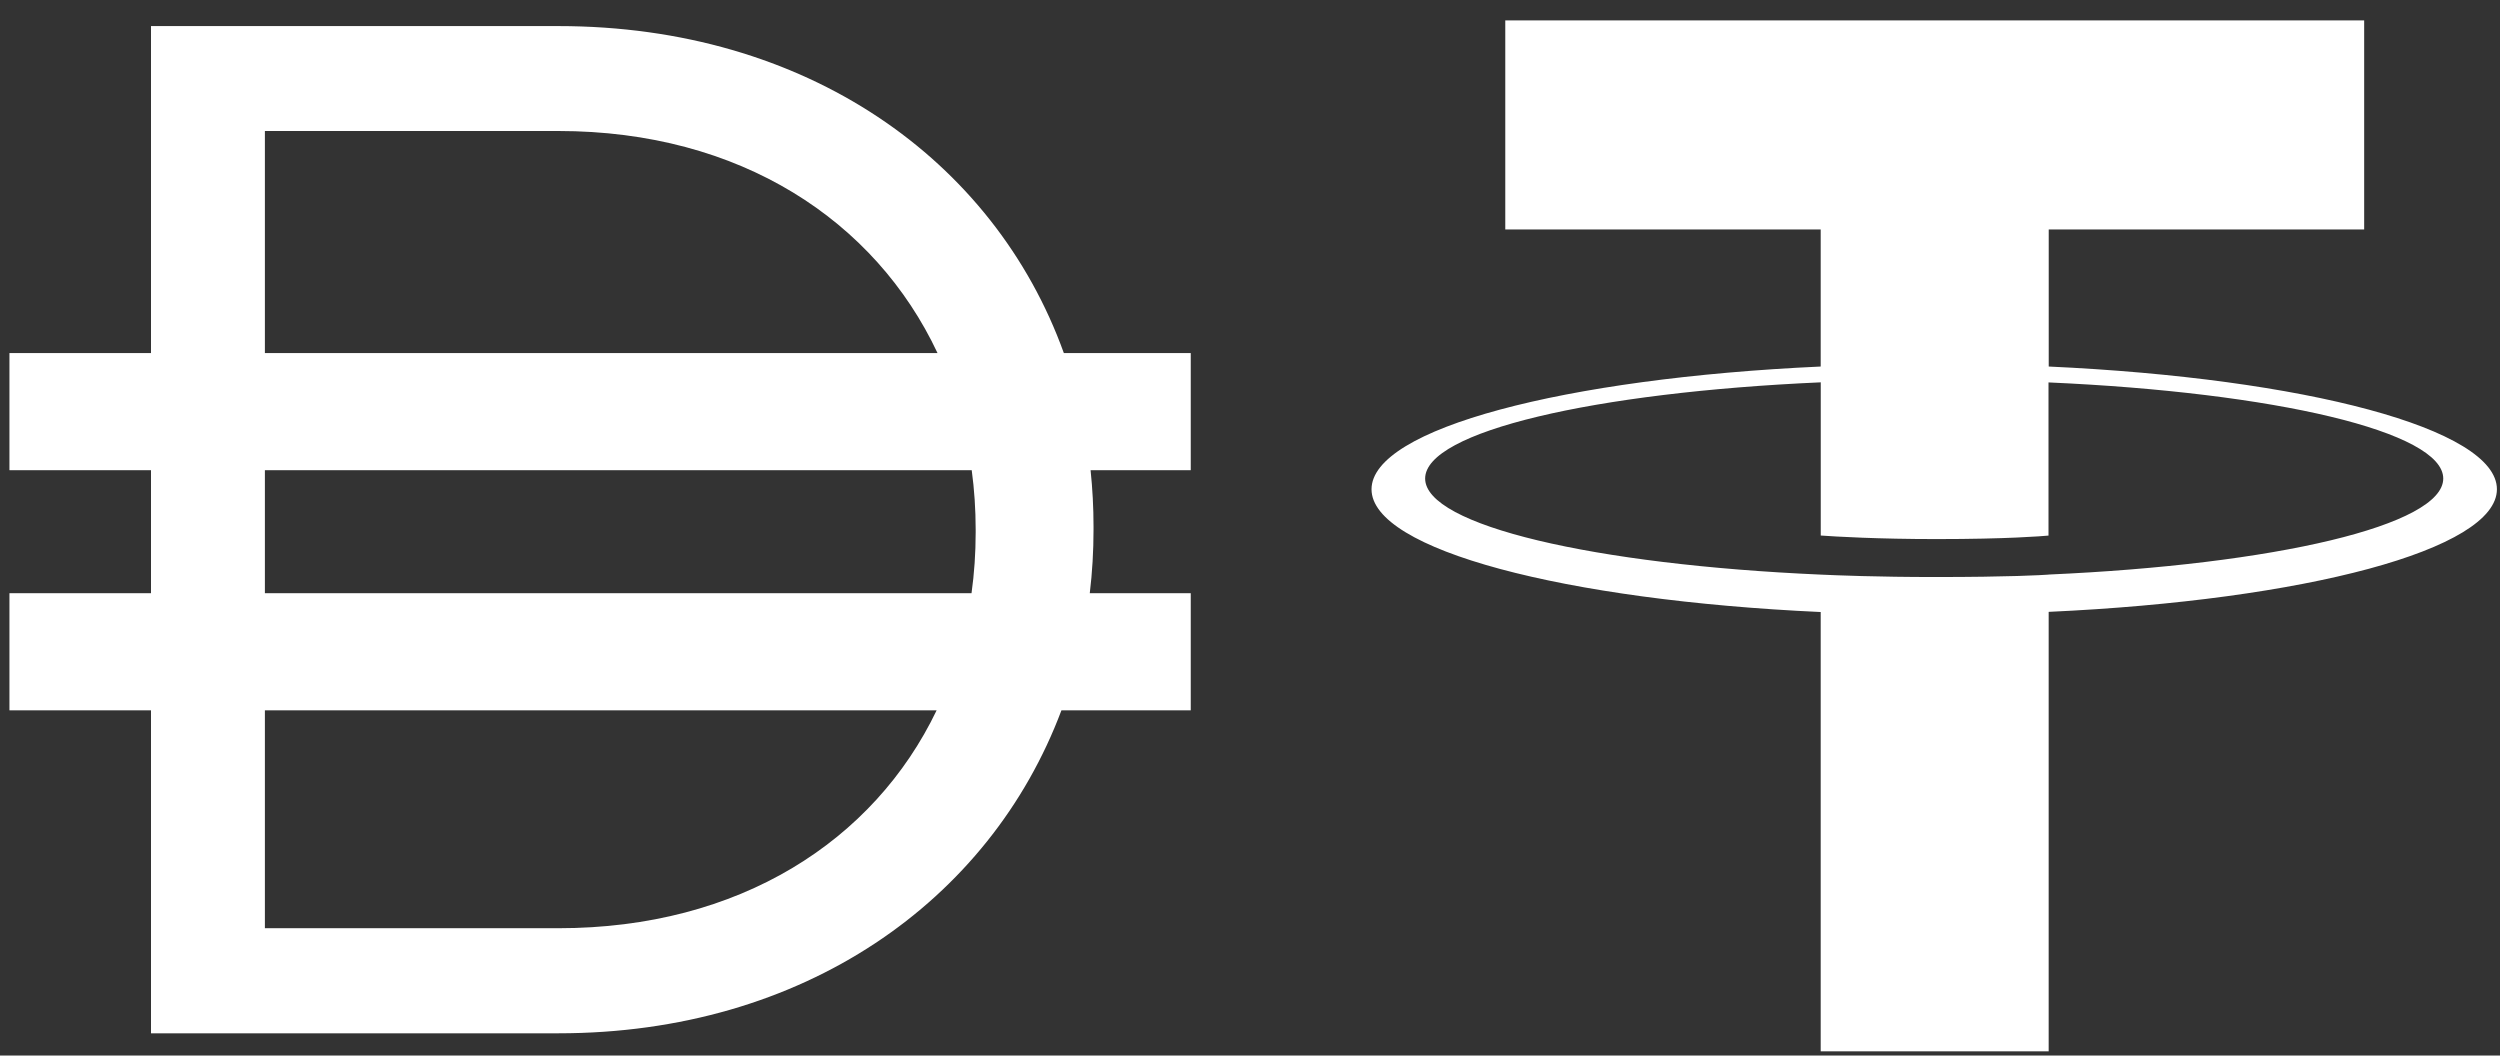 <svg width="90" height="38" viewBox="0 0 90 38" fill="none" xmlns="http://www.w3.org/2000/svg">
<rect x="0" y="0" width="90" height="38" fill="#333333" stroke="none"/>
<path fill-rule="evenodd" clip-rule="evenodd" d="M5.436 0.939H20.101C29.021 0.939 35.783 5.734 38.299 12.711H42.867V16.928H39.261C39.331 17.594 39.367 18.273 39.367 18.963V19.066C39.367 19.843 39.322 20.606 39.232 21.354H42.867V25.571H38.212C35.63 32.45 28.92 37.199 20.101 37.199H5.436V25.571H0.34V21.354H5.436V16.928H0.34V12.711H5.436V0.939ZM9.536 25.571V33.416H20.101C26.621 33.416 31.465 30.274 33.719 25.571H9.536ZM34.975 21.354H9.536V16.928H34.982C35.076 17.624 35.124 18.338 35.124 19.066V19.17C35.124 19.915 35.074 20.644 34.975 21.354ZM20.101 4.716C26.651 4.716 31.509 7.941 33.751 12.711H9.536V4.716H20.101Z" fill="white"/>
<path fill-rule="evenodd" clip-rule="evenodd" d="M73.754 20.686C73.523 20.703 72.334 20.773 69.681 20.773C67.571 20.773 66.072 20.71 65.547 20.686C57.392 20.329 51.305 18.917 51.305 17.227C51.305 15.536 57.392 14.126 65.547 13.764V19.279C66.08 19.318 67.607 19.407 69.717 19.407C72.249 19.407 73.518 19.302 73.746 19.281V13.767C81.884 14.128 87.957 15.54 87.957 17.227C87.957 18.913 81.885 20.325 73.746 20.684L73.754 20.686ZM73.754 13.197V8.261H85.11V0.734H54.19V8.261H65.545V13.195C56.316 13.617 49.375 15.435 49.375 17.614C49.375 19.793 56.316 21.609 65.545 22.033V37.849H73.752V22.027C82.96 21.605 89.889 19.789 89.889 17.612C89.889 15.435 82.966 13.619 73.752 13.195L73.754 13.197Z" fill="white"/>
</svg>

